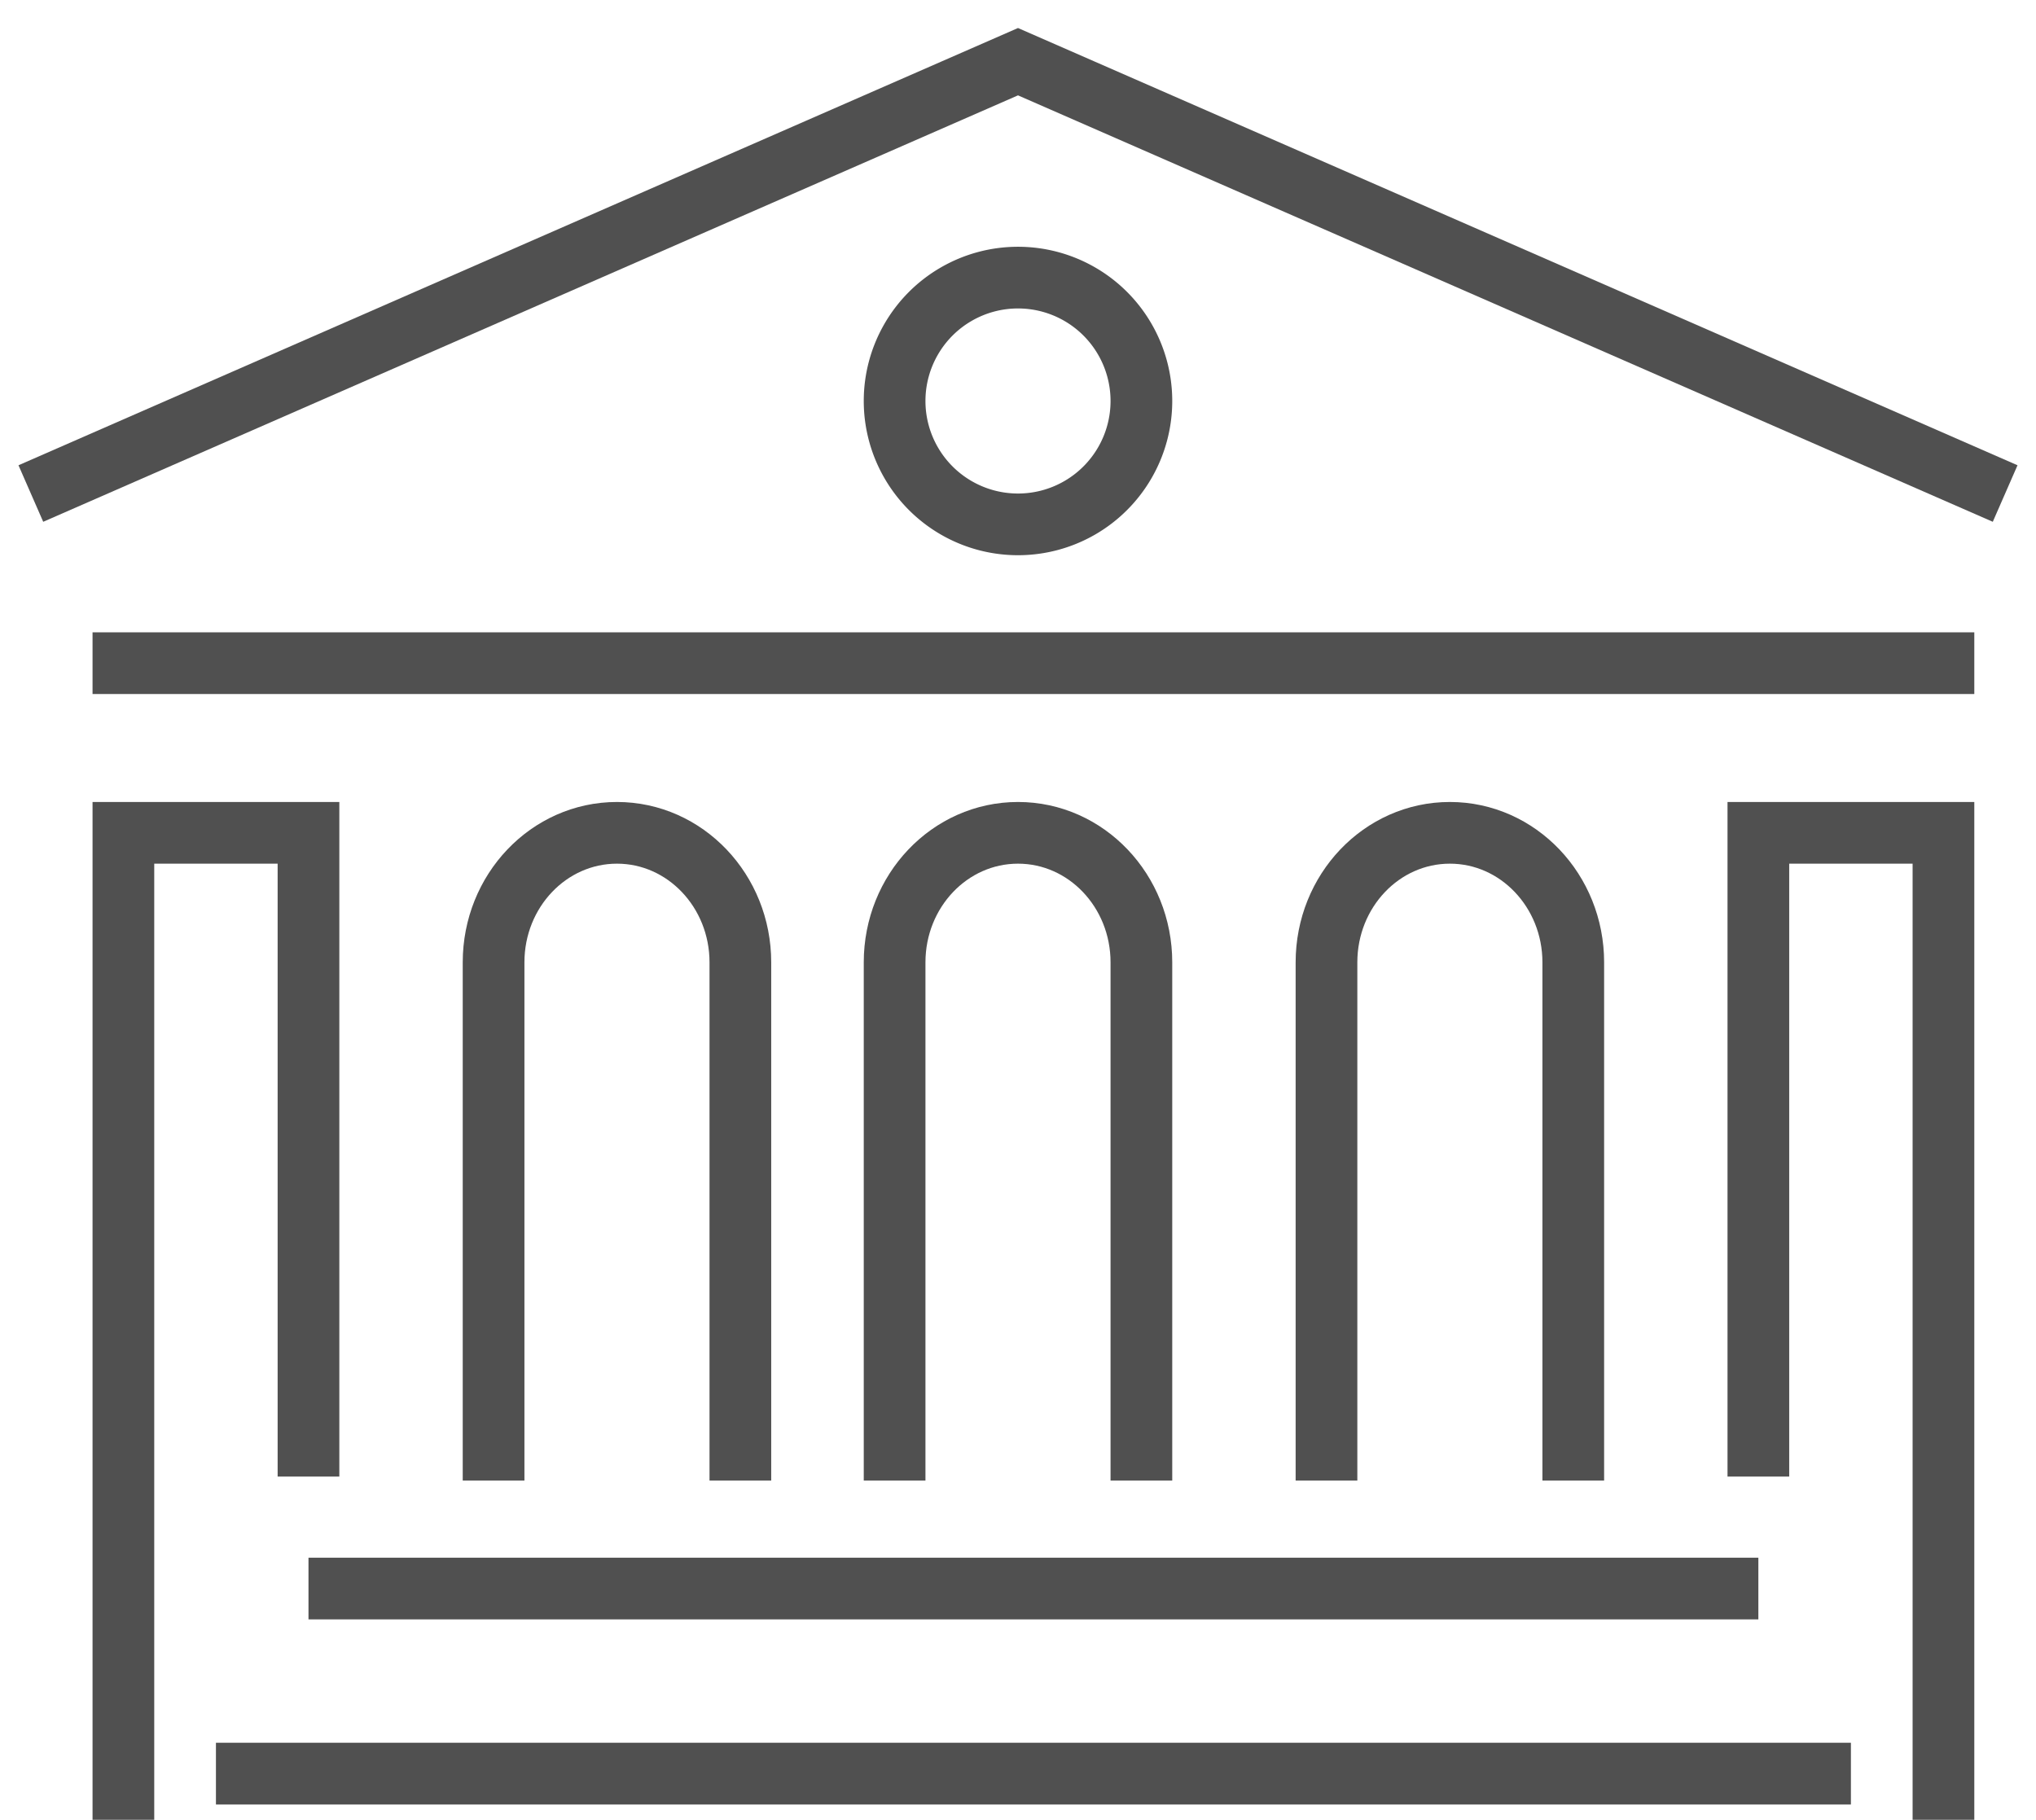 <svg width="66" height="59" xmlns="http://www.w3.org/2000/svg"><defs><filter id="filter-1"><feColorMatrix in="SourceGraphic" values="0 0 0 0 1 0 0 0 0 1 0 0 0 0 1 0 0 0 1 0"/></filter></defs><g id="Page-1" stroke="none" stroke-width="1" fill="none" fill-rule="evenodd"><g id="Group-21" transform="translate(-409 -538)" filter="url(#filter-1)"><g transform="translate(410 540)" stroke="#505050" stroke-width="2"><path id="Stroke-1" d="M64 14L32 0 0 14"/><path id="Stroke-3" d="M63 19.5H2"/><path d="M42 46V29.2c0-2.32 1.79-4.2 4-4.2s4 1.882 4 4.2V46" id="Stroke-5"/><path d="M28 46V29.2c0-2.32 1.79-4.2 4-4.2s4 1.88 4 4.2V46" id="Stroke-7"/><path d="M15 46V29.2c0-2.32 1.79-4.2 4-4.2h0c2.21 0 4 1.882 4 4.2V46" id="Stroke-9"/><path id="Stroke-11" d="M3 57V25h6v20.87"/><path id="Stroke-13" d="M62 57V25h-6v20.87"/><path id="Stroke-15" d="M9 49.5h47"/><path id="Stroke-17" d="M6 55.5h53"/><path d="M36 11a4 4 0 11-8 0 4 4 0 018 0z" id="Stroke-19"/></g></g></g></svg>